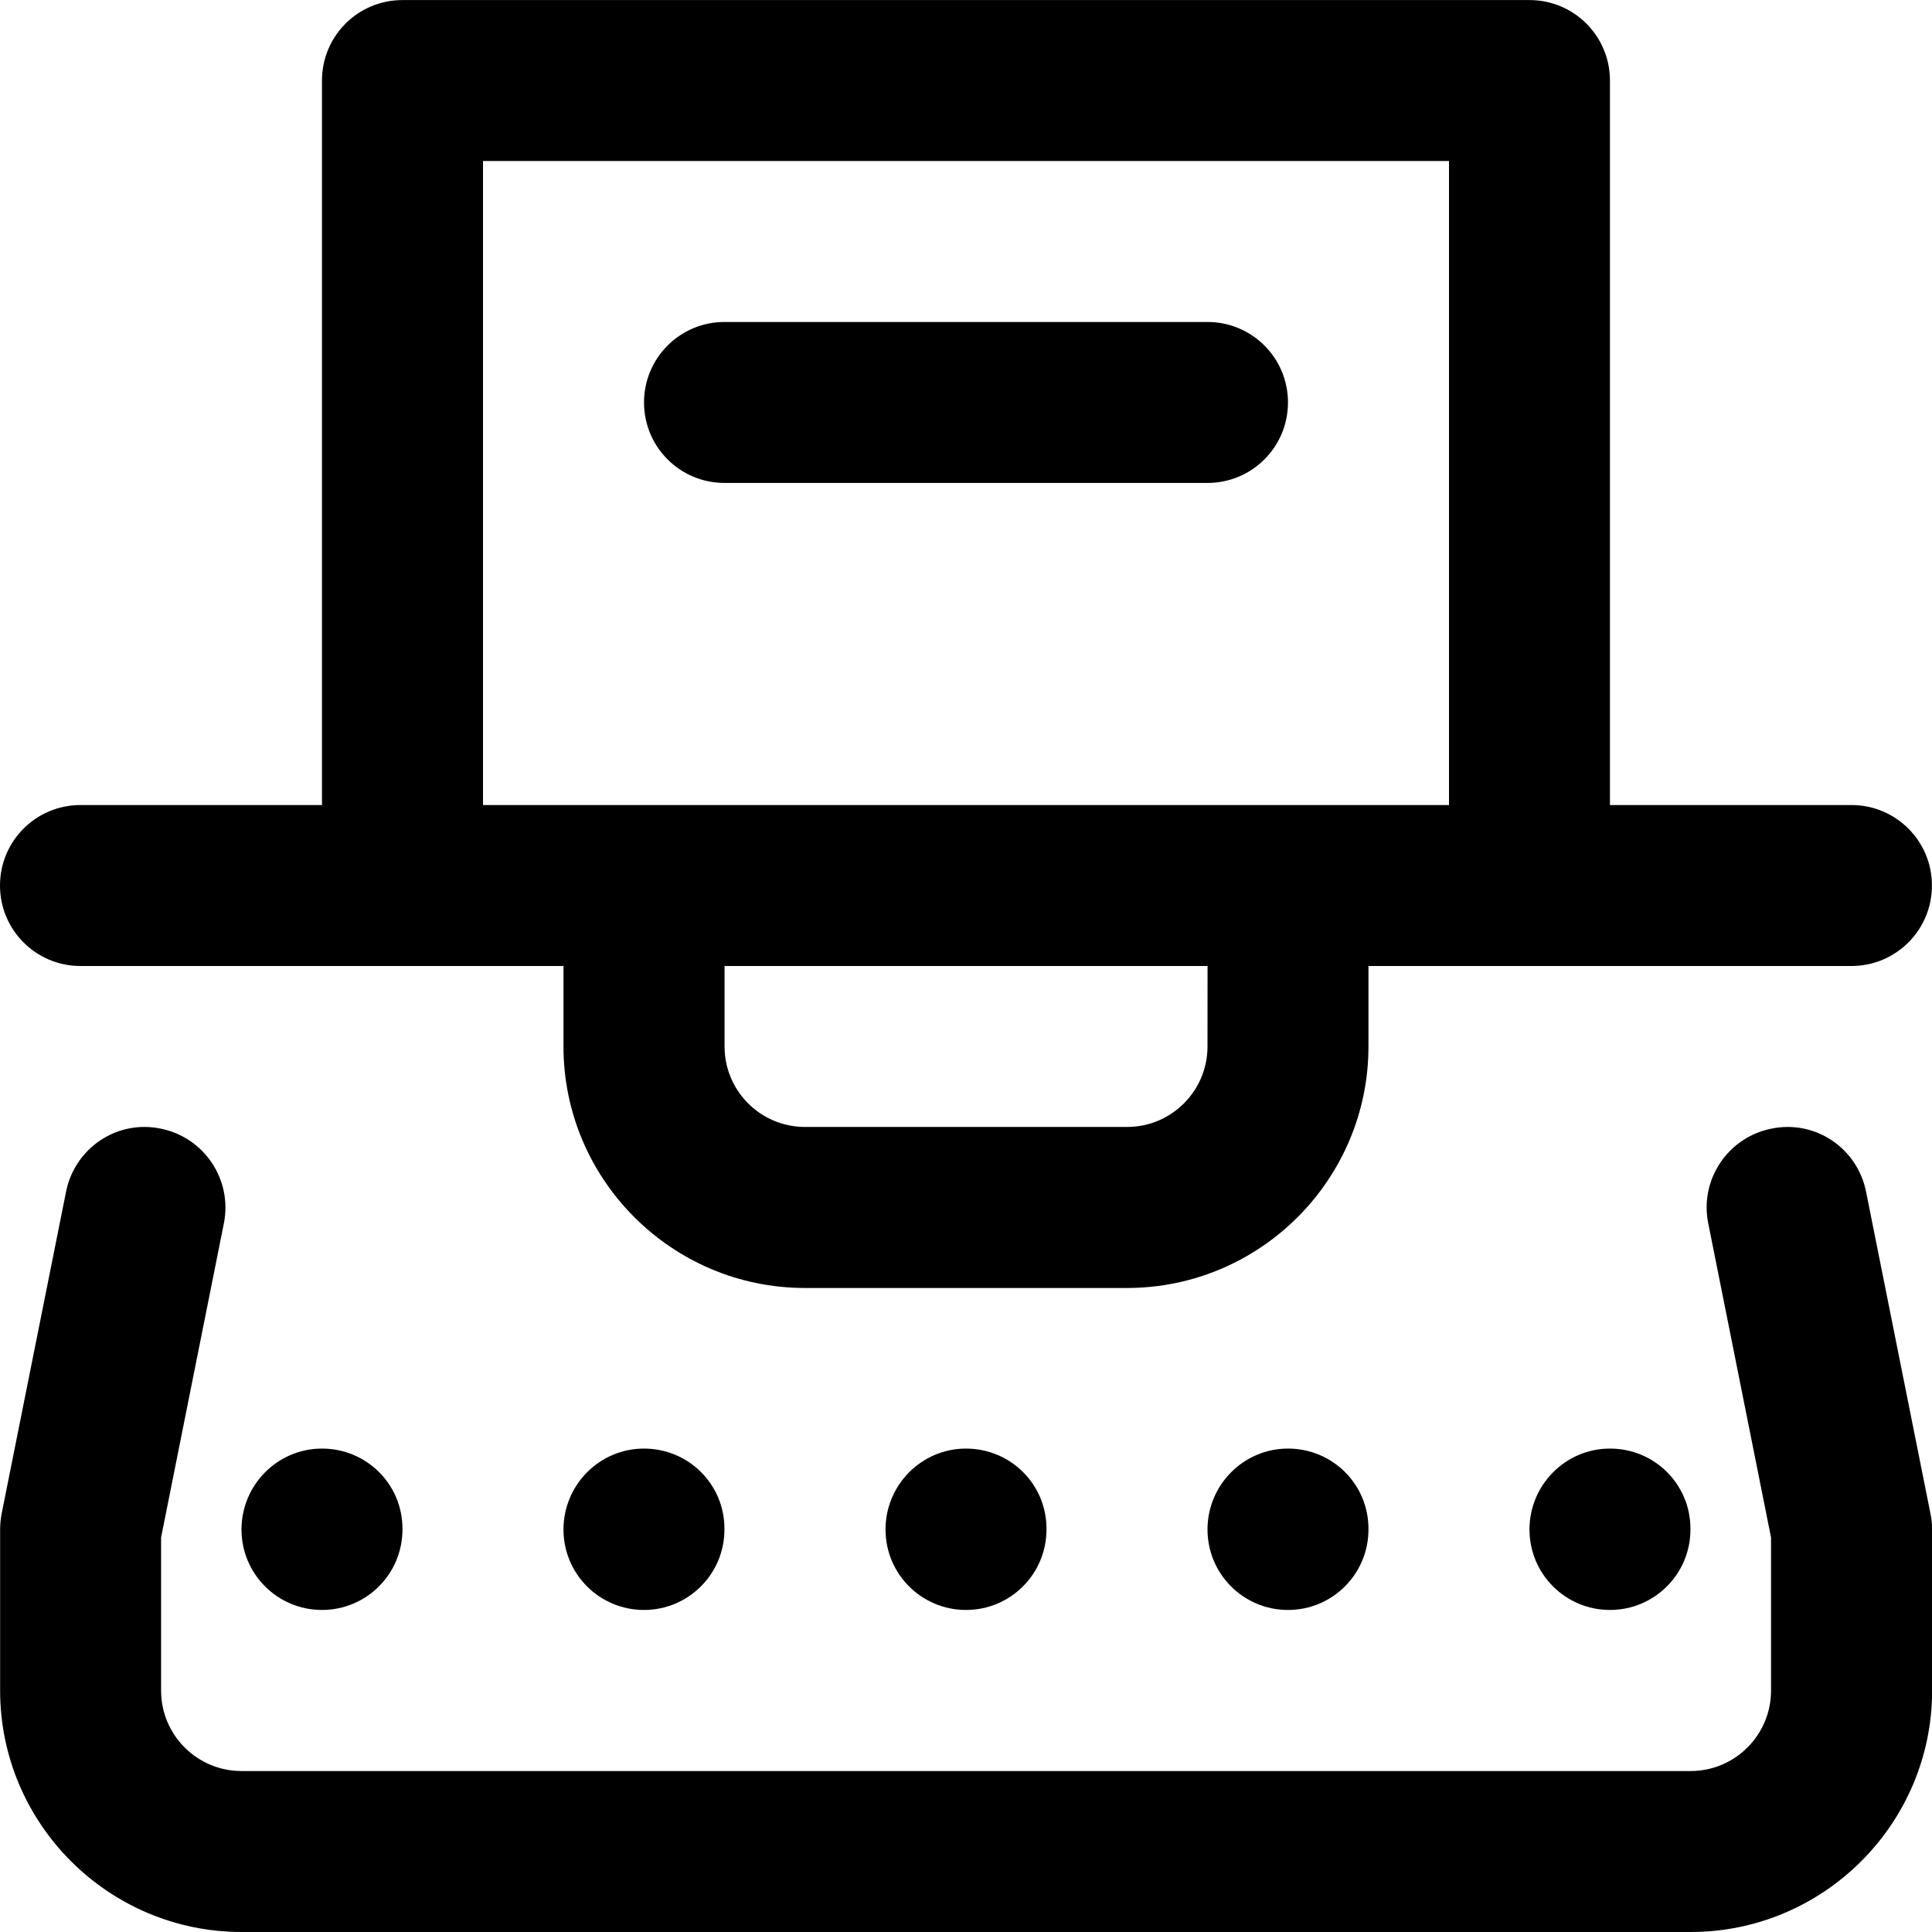 <!-- Generated by IcoMoon.io -->
<svg version="1.1" xmlns="http://www.w3.org/2000/svg" width="32" height="32" viewBox="0 0 32 32">
<title>typewriter</title>
<path d="M1.333 16h8v1.333c0 2.205 1.795 4 4 4h5.333c2.205 0 4-1.795 4-4v-1.333h8c0.737 0 1.333-0.596 1.333-1.333s-0.596-1.333-1.333-1.333h-4v-12c0-0.737-0.596-1.333-1.333-1.333h-18.667c-0.737 0-1.333 0.596-1.333 1.333v12h-4c-0.737 0-1.333 0.596-1.333 1.333s0.596 1.333 1.333 1.333zM20 17.333c0 0.736-0.597 1.333-1.333 1.333h-5.333c-0.736 0-1.333-0.597-1.333-1.333v-1.333h8zM8 2.667h16v10.667h-16zM20 5.333h-8c-0.737 0-1.333 0.596-1.333 1.333s0.596 1.333 1.333 1.333h8c0.737 0 1.333-0.596 1.333-1.333s-0.596-1.333-1.333-1.333zM25.333 25.333c0 0.737 0.596 1.333 1.333 1.333s1.333-0.596 1.333-1.333v-0.013c0-0.737-0.596-1.327-1.333-1.327s-1.333 0.603-1.333 1.34zM20 25.333c0 0.737 0.596 1.333 1.333 1.333s1.333-0.596 1.333-1.333v-0.013c0-0.737-0.596-1.327-1.333-1.327s-1.333 0.603-1.333 1.34zM30.908 19.739c-0.143-0.721-0.84-1.196-1.569-1.045-0.721 0.144-1.191 0.847-1.045 1.569l1.040 5.203v2.535c0 0.736-0.597 1.333-1.333 1.333h-24c-0.736 0-1.333-0.597-1.333-1.333v-2.535l1.040-5.203c0.144-0.723-0.324-1.424-1.045-1.569-0.729-0.152-1.425 0.324-1.569 1.045l-1.067 5.333c-0.016 0.085-0.025 0.175-0.025 0.261v2.667c0 2.205 1.795 4 4 4h24c2.205 0 4-1.795 4-4v-2.667c0-0.087-0.009-0.176-0.027-0.261zM4 25.333c0 0.737 0.596 1.333 1.333 1.333s1.333-0.596 1.333-1.333v-0.013c0-0.737-0.596-1.327-1.333-1.327s-1.333 0.603-1.333 1.34zM14.667 25.333c0 0.737 0.596 1.333 1.333 1.333s1.333-0.596 1.333-1.333v-0.013c0-0.737-0.596-1.327-1.333-1.327s-1.333 0.603-1.333 1.34zM9.333 25.333c0 0.737 0.596 1.333 1.333 1.333s1.333-0.596 1.333-1.333v-0.013c0-0.737-0.596-1.327-1.333-1.327s-1.333 0.603-1.333 1.34z"></path>
</svg>
